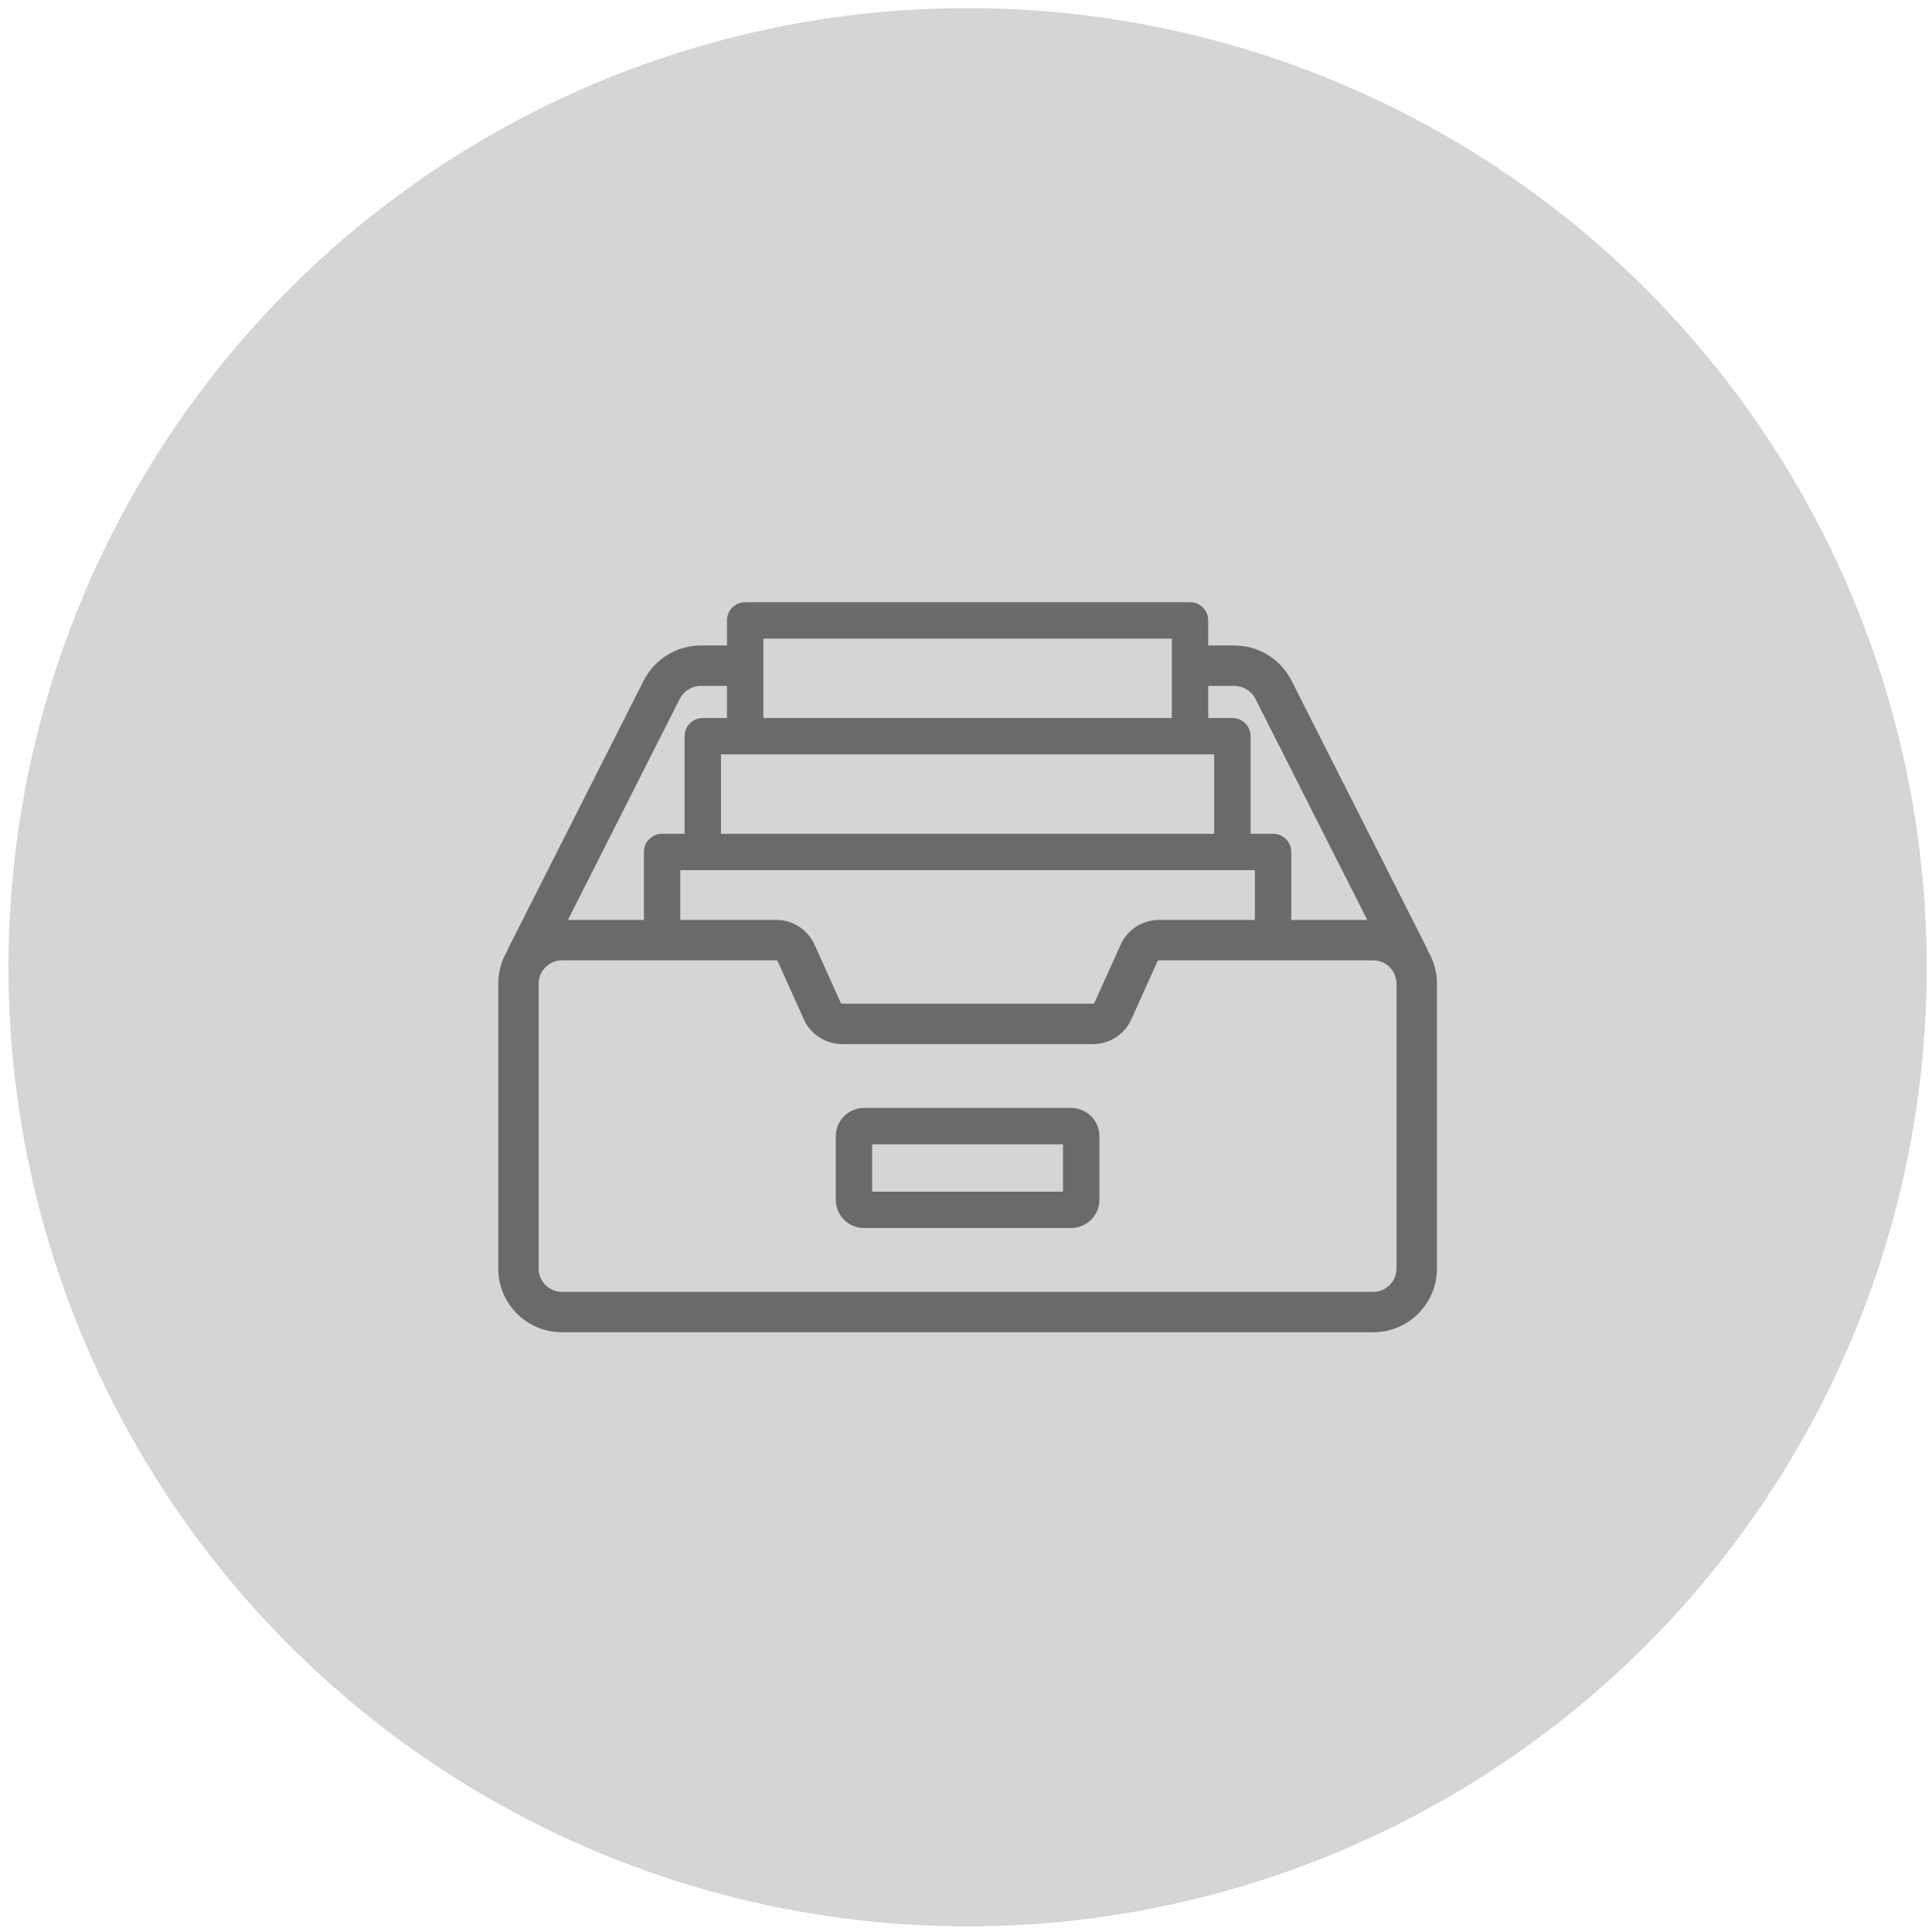 <svg width="54" height="54" viewBox="0 0 54 54" fill="none" xmlns="http://www.w3.org/2000/svg">
<circle cx="27.045" cy="27.034" r="26.808" fill="#D5D5D5"/>
<g opacity="0.5" clip-path="url(#clip0_243_8648)">
<path d="M29.938 30.967H24.151C23.715 30.967 23.36 31.322 23.36 31.758V33.532C23.36 33.969 23.715 34.324 24.151 34.324H29.938C30.374 34.324 30.729 33.969 30.729 33.532V31.758C30.729 31.322 30.374 30.967 29.938 30.967ZM29.712 33.307H24.377V31.984H29.712V33.307Z" fill="black"/>
<path d="M39.906 26.571L39.914 26.567L36.101 19.029C35.793 18.42 35.177 18.041 34.495 18.041H33.77V17.34C33.77 17.06 33.542 16.832 33.261 16.832H20.827C20.547 16.832 20.319 17.06 20.319 17.34V18.041H19.594C18.912 18.041 18.296 18.42 17.988 19.029L14.175 26.567L14.183 26.571C14.02 26.84 13.926 27.156 13.926 27.493V35.457C13.926 36.439 14.725 37.237 15.707 37.237H38.382C39.364 37.237 40.163 36.439 40.163 35.457V27.493C40.163 27.156 40.069 26.84 39.906 26.571ZM33.77 19.171H34.495C34.749 19.171 34.978 19.312 35.093 19.539L38.215 25.712H36.092V23.813C36.092 23.532 35.864 23.304 35.583 23.304H34.954V20.577C34.954 20.296 34.727 20.068 34.446 20.068H33.77V19.171ZM35.075 24.321V25.712H32.392C31.931 25.712 31.512 25.983 31.323 26.403L30.59 28.028C30.583 28.043 30.568 28.053 30.551 28.053H23.538C23.521 28.053 23.506 28.043 23.499 28.028L22.766 26.403C22.577 25.983 22.157 25.712 21.697 25.712H19.014V24.321H35.075ZM21.336 17.849H32.753V20.068H21.336V17.849ZM33.937 21.085V23.304H20.151V21.085H33.937ZM18.996 19.539C19.111 19.312 19.34 19.171 19.594 19.171H20.319V20.068H19.643C19.362 20.068 19.134 20.296 19.134 20.576V23.304H18.506C18.225 23.304 17.997 23.532 17.997 23.813V25.712H15.874L18.996 19.539ZM38.382 36.108H15.707C15.348 36.108 15.056 35.816 15.056 35.457V27.493C15.056 27.134 15.348 26.842 15.707 26.842H21.697C21.714 26.842 21.729 26.852 21.736 26.867L22.469 28.492C22.658 28.912 23.078 29.183 23.538 29.183H30.551C31.011 29.183 31.431 28.912 31.62 28.492L32.353 26.867V26.867C32.36 26.852 32.375 26.842 32.392 26.842H38.382C38.741 26.842 39.033 27.134 39.033 27.493V35.457H39.033C39.033 35.816 38.741 36.108 38.382 36.108Z" fill="black"/>
</g>
<defs>
<clipPath id="clip0_243_8648">
<rect width="26.237" height="26.237" fill="white" transform="translate(13.926 13.916)"/>
</clipPath>
</defs>
</svg>
